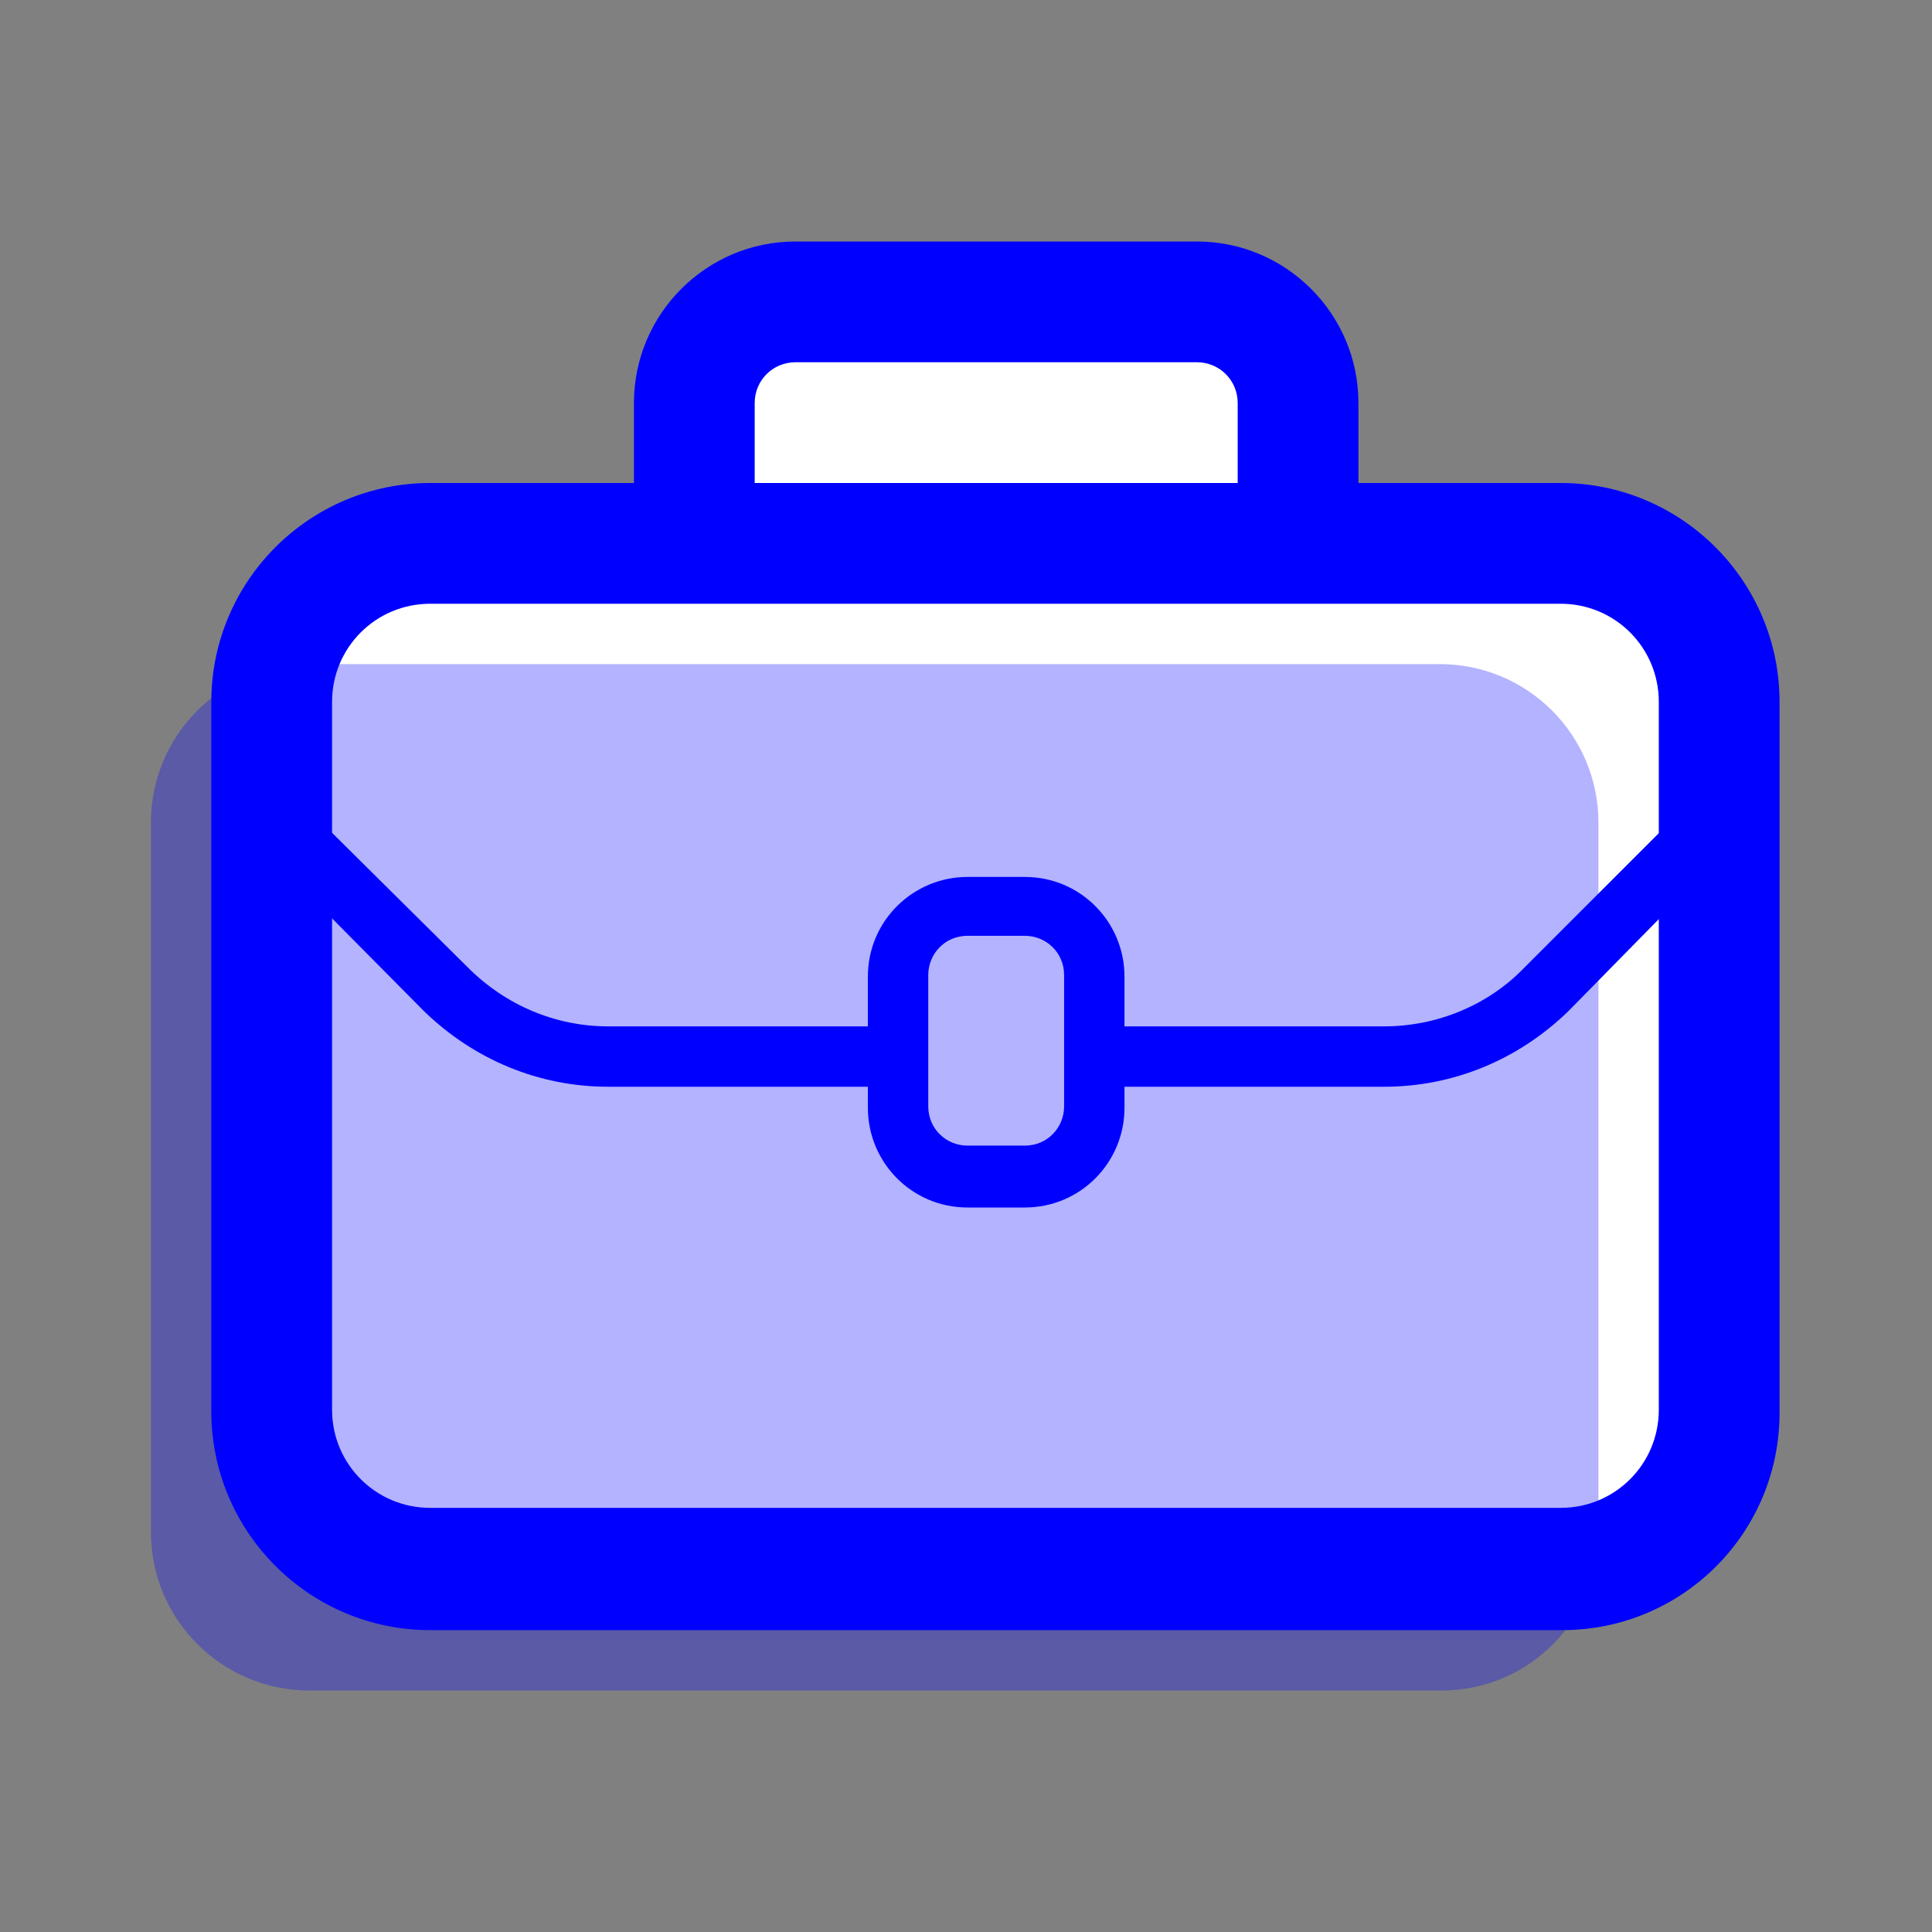 <?xml version="1.0" encoding="utf-8"?>
<!-- Generator: Adobe Illustrator 19.0.0, SVG Export Plug-In . SVG Version: 6.00 Build 0)  -->
<svg version="1.1" id="Layer_1" xmlns="http://www.w3.org/2000/svg" xmlns:xlink="http://www.w3.org/1999/xlink" x="0px" y="0px"
	 viewBox="-233 356.9 128 128" style="enable-background:new -233 356.9 128 128;" xml:space="preserve">
<rect x="-233" y="356.9" width="128" height="128" fill="#808080" stroke="none"/>
<style type="text/css">
	.st0{fill:#FFFFFF;}
	.st1{fill:#0000FF;}
	.st2{opacity:0.3;fill:#0000FF;enable-background:new    ;}
	.st3{display:none;}
	.st4{display:inline;fill:none;stroke:#919191;stroke-width:0.25;stroke-miterlimit:10;}
</style>
<g id="icon">
	<g>
		<g>
			<path class="st0" d="M-153.7,400.9h-26.6c-3.7,0-6.7-3-6.7-6.7v-10.6c0-3.7,3-6.7,6.7-6.7h26.6c3.7,0,6.7,3,6.7,6.7v10.6
				C-147,397.9-150,400.9-153.7,400.9z"/>
			<path class="st1" d="M-153.7,404.9h-26.6c-5.9,0-10.7-4.8-10.7-10.7v-10.6c0-5.9,4.8-10.7,10.7-10.7h26.6
				c5.9,0,10.7,4.8,10.7,10.7v10.6C-143,400.1-147.8,404.9-153.7,404.9z M-180.3,380.9c-1.5,0-2.7,1.2-2.7,2.7v10.6
				c0,1.5,1.2,2.7,2.7,2.7h26.6c1.5,0,2.7-1.2,2.7-2.7v-10.6c0-1.5-1.2-2.7-2.7-2.7H-180.3z"/>
		</g>
		<g>
			<path class="st0" d="M-129.5,460.9h-75c-5.8,0-10.5-4.7-10.5-10.5v-47c0-5.8,4.7-10.5,10.5-10.5h74.9c5.8,0,10.5,4.7,10.5,10.5
				v46.9C-119,456.2-123.7,460.9-129.5,460.9z"/>
			<path class="st1" d="M-129.5,464.9h-75c-8,0-14.5-6.5-14.5-14.5v-47c0-8,6.5-14.5,14.5-14.5h74.9c8,0,14.5,6.5,14.5,14.5v46.9
				C-115,458.4-121.5,464.9-129.5,464.9z M-204.5,396.9c-3.6,0-6.5,2.9-6.5,6.5v46.9c0,3.6,2.9,6.5,6.5,6.5h74.9
				c3.6,0,6.5-2.9,6.5-6.5v-46.9c0-3.6-2.9-6.5-6.5-6.5H-204.5z"/>
		</g>
		<g>
			<path class="st1" d="M-141.3,428.9h-51.4c-4.6,0-8.9-1.8-12.2-5l-11.5-11.6l2.8-2.8L-202,421c2.5,2.5,5.8,3.9,9.3,3.9h51.4
				c3.5,0,6.9-1.4,9.3-3.9l11.5-11.5l2.8,2.8l-11.4,11.6C-132.4,427.1-136.7,428.9-141.3,428.9z"/>
		</g>
		<g>
			<path class="st0" d="M-165.1,434.9h-3.8c-2.6,0-4.6-2.1-4.6-4.6v-8.7c0-2.6,2.1-4.6,4.6-4.6h3.8c2.6,0,4.6,2.1,4.6,4.6v8.7
				C-160.5,432.8-162.5,434.9-165.1,434.9z"/>
			<path class="st1" d="M-165.1,436.9h-3.8c-3.7,0-6.6-3-6.6-6.6v-8.7c0-3.7,3-6.6,6.6-6.6h3.8c3.7,0,6.6,3,6.6,6.6v8.7
				C-158.5,433.9-161.4,436.9-165.1,436.9z M-168.9,418.9c-1.5,0-2.6,1.2-2.6,2.6v8.7c0,1.5,1.2,2.6,2.6,2.6h3.8
				c1.5,0,2.6-1.2,2.6-2.6v-8.7c0-1.5-1.2-2.6-2.6-2.6H-168.9z"/>
		</g>
		<path class="st2" d="M-137.5,468.9h-75c-5.8,0-10.5-4.7-10.5-10.5v-47c0-5.8,4.7-10.5,10.5-10.5h74.9c5.8,0,10.5,4.7,10.5,10.5
			v46.9C-127,464.2-131.7,468.9-137.5,468.9z"/>
	</g>
</g>
<g id="grid" class="st3">
	<line class="st4" x1="-233" y1="356.9" x2="-105" y2="484.9"/>
	<line class="st4" x1="-105" y1="356.9" x2="-233" y2="484.9"/>
	<circle class="st4" cx="-169" cy="420.9" r="52"/>
	<rect x="-233" y="356.9" class="st4" width="128" height="128"/>
	<line class="st4" x1="-117" y1="356.9" x2="-117" y2="484.9"/>
	<line class="st4" x1="-221" y1="484.9" x2="-221" y2="356.9"/>
	<line class="st4" x1="-105" y1="472.9" x2="-233" y2="472.9"/>
	<line class="st4" x1="-233" y1="368.9" x2="-105" y2="368.9"/>
	<line class="st4" x1="-169" y1="484.9" x2="-169" y2="356.9"/>
	<line class="st4" x1="-233" y1="420.9" x2="-105" y2="420.9"/>
</g>
</svg>
